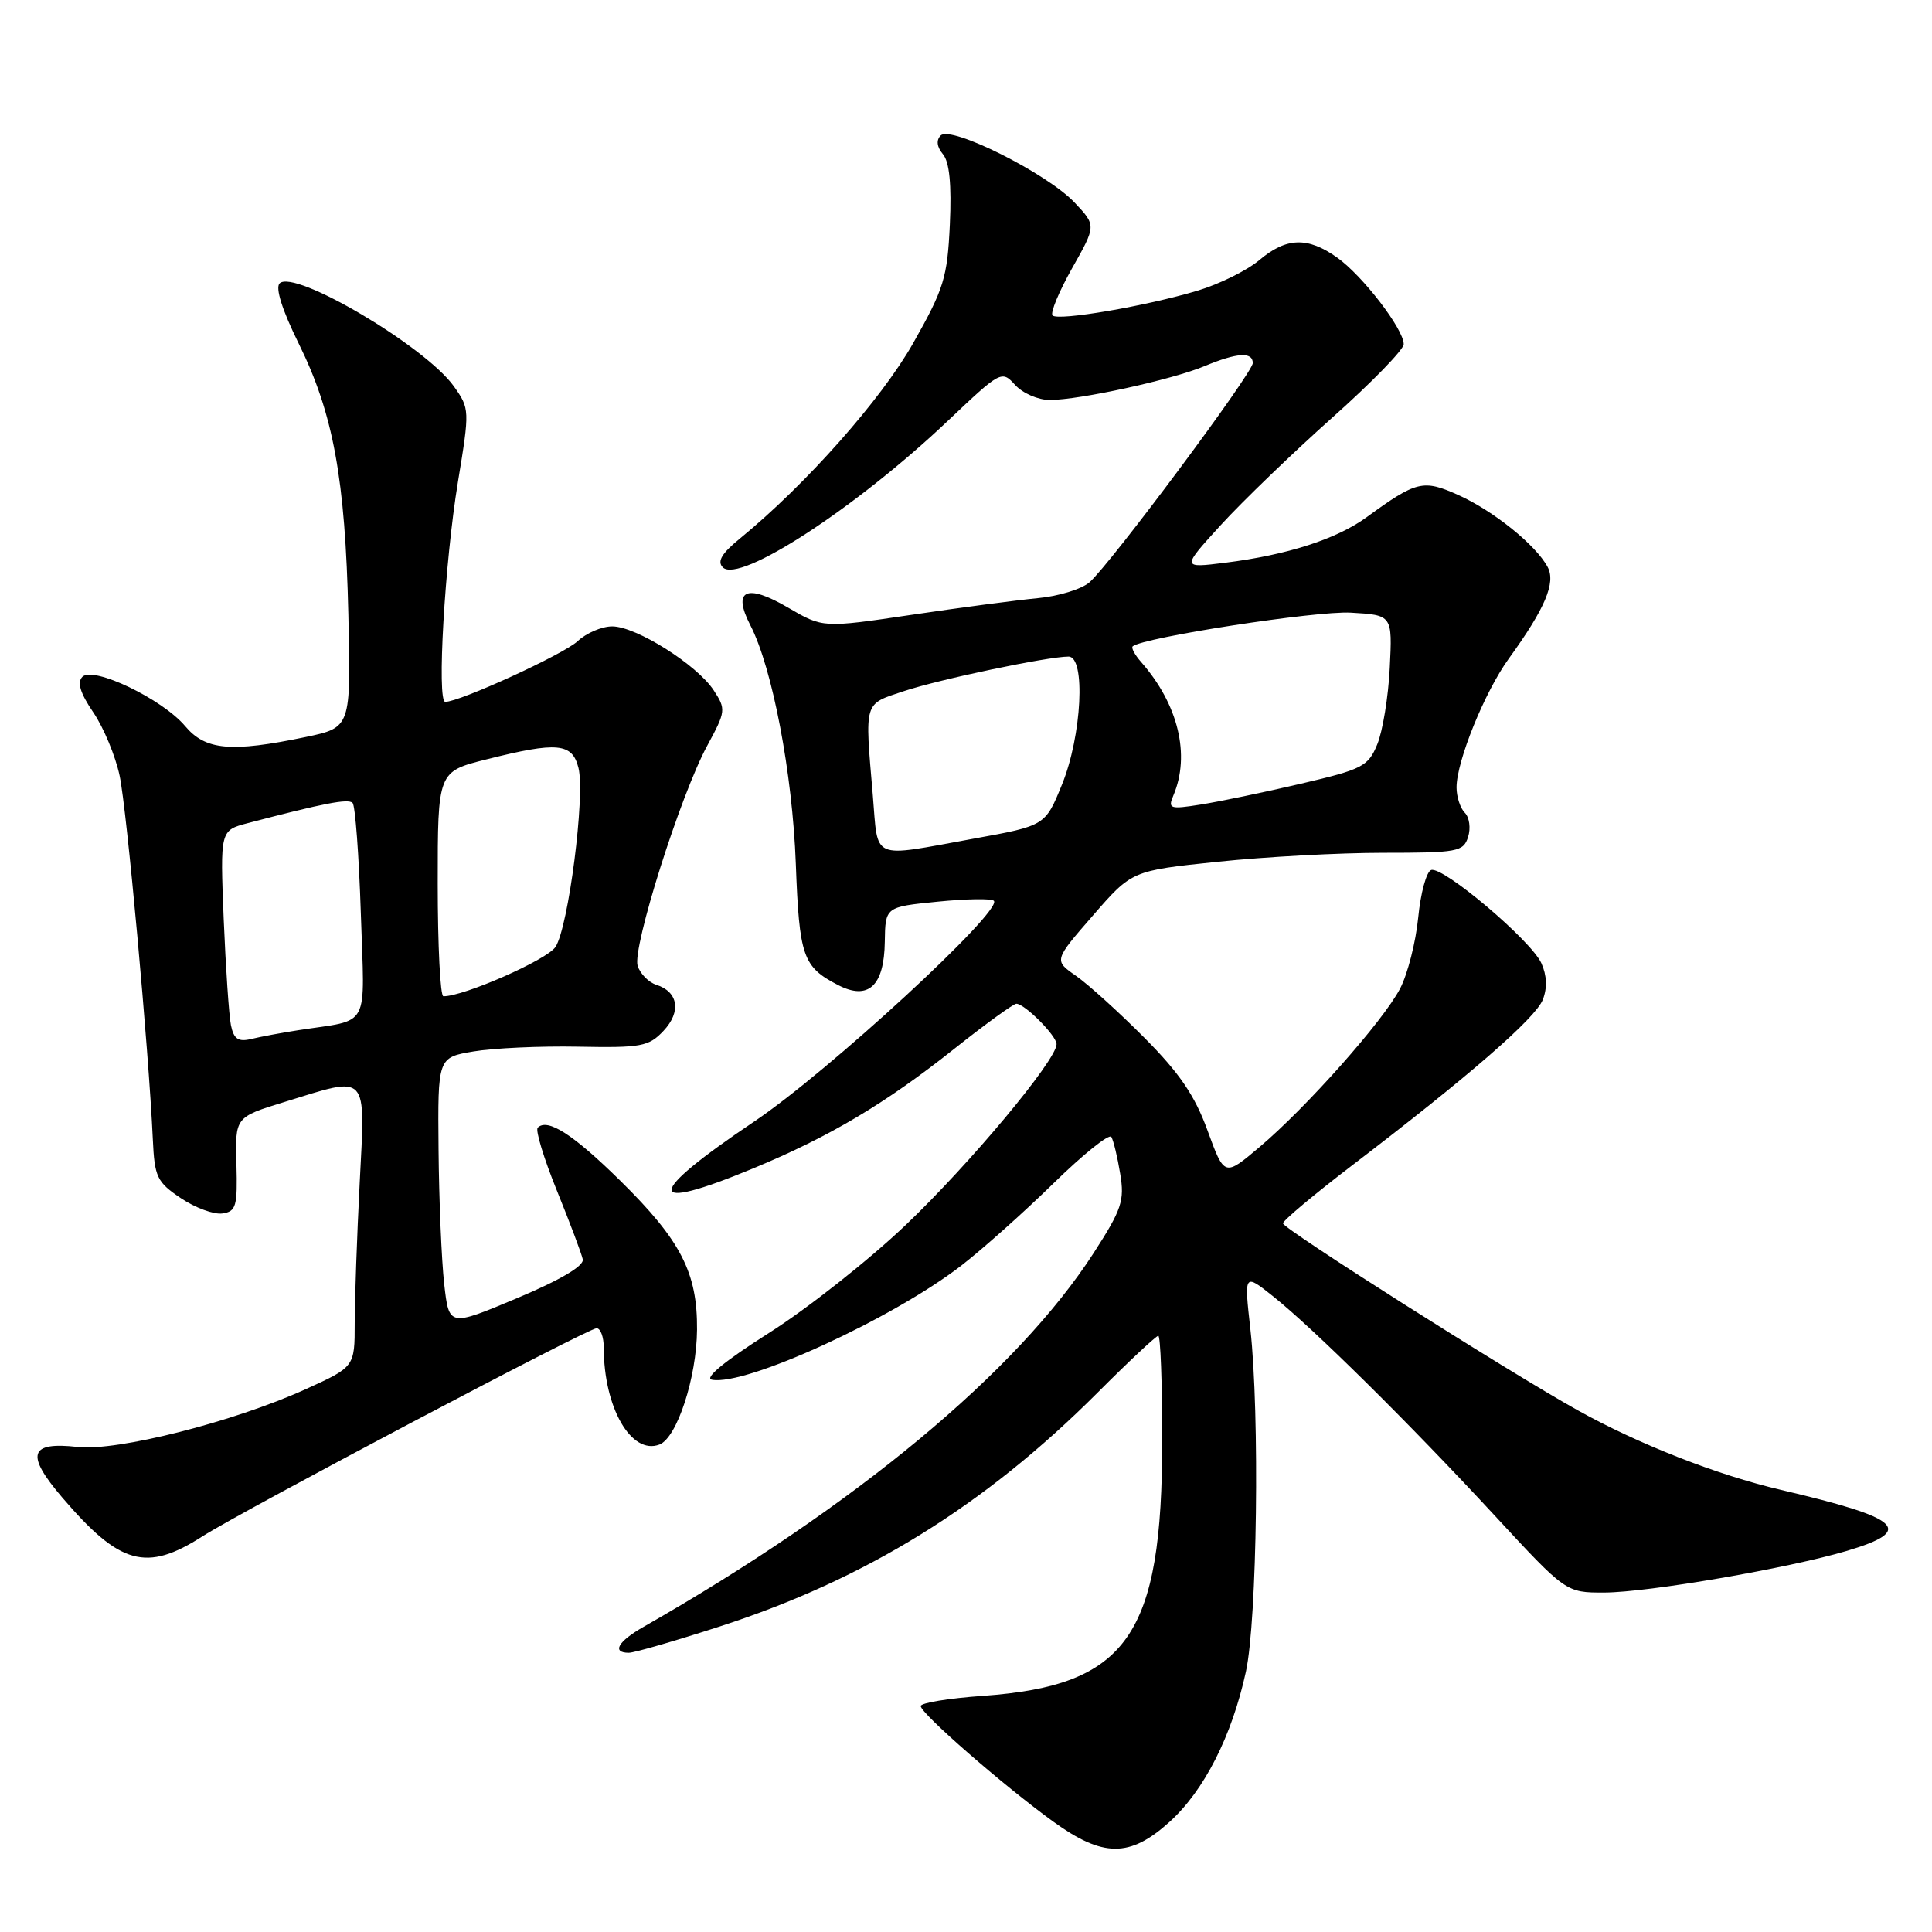 <?xml version="1.0" encoding="UTF-8" standalone="no"?>
<!DOCTYPE svg PUBLIC "-//W3C//DTD SVG 1.1//EN" "http://www.w3.org/Graphics/SVG/1.1/DTD/svg11.dtd" >
<svg xmlns="http://www.w3.org/2000/svg" xmlns:xlink="http://www.w3.org/1999/xlink" version="1.1" viewBox="0 0 256 256">
 <g >
 <path fill="currentColor"
d=" M 154.97 241.41 C 159.56 237.26 163.23 230.04 165.09 221.50 C 166.58 214.66 166.93 187.37 165.68 176.11 C 164.85 168.71 164.85 168.71 168.68 171.76 C 174.03 176.02 186.81 188.66 198.01 200.77 C 207.50 211.03 207.50 211.03 212.58 211.02 C 218.39 211.00 236.99 207.80 244.75 205.49 C 253.78 202.79 252.02 201.17 236.00 197.42 C 227.51 195.44 217.11 191.36 209.00 186.84 C 199.77 181.70 170.00 162.81 170.00 162.10 C 170.00 161.73 174.10 158.29 179.11 154.46 C 194.64 142.60 203.46 134.93 204.43 132.46 C 205.04 130.90 204.97 129.24 204.24 127.63 C 202.87 124.61 191.22 114.76 189.64 115.28 C 189.01 115.49 188.24 118.32 187.92 121.58 C 187.60 124.84 186.52 129.07 185.52 130.99 C 183.29 135.28 173.11 146.75 166.87 152.01 C 162.24 155.92 162.24 155.92 160.00 149.79 C 158.32 145.16 156.27 142.16 151.63 137.50 C 148.26 134.11 144.18 130.42 142.57 129.30 C 139.64 127.26 139.64 127.26 144.81 121.32 C 149.98 115.37 149.98 115.37 161.35 114.19 C 167.61 113.53 177.48 113.00 183.29 113.00 C 193.16 113.00 193.91 112.86 194.53 110.90 C 194.90 109.74 194.70 108.30 194.10 107.70 C 193.49 107.09 193.00 105.58 193.00 104.34 C 193.00 100.87 196.73 91.67 199.93 87.26 C 204.74 80.62 206.18 77.21 205.07 75.13 C 203.51 72.21 197.88 67.68 193.23 65.59 C 188.57 63.50 187.69 63.72 181.09 68.53 C 177.11 71.43 170.59 73.53 162.37 74.56 C 156.54 75.29 156.54 75.29 161.79 69.54 C 164.68 66.38 171.31 60.00 176.52 55.35 C 181.73 50.71 186.00 46.33 186.00 45.61 C 186.00 43.62 180.56 36.53 177.18 34.13 C 173.27 31.35 170.45 31.44 166.85 34.48 C 165.23 35.84 161.56 37.65 158.70 38.51 C 151.84 40.57 140.22 42.55 139.47 41.80 C 139.14 41.47 140.31 38.65 142.06 35.54 C 145.26 29.88 145.26 29.88 142.38 26.83 C 138.74 22.98 126.00 16.60 124.65 17.95 C 124.03 18.57 124.13 19.46 124.95 20.44 C 125.81 21.47 126.10 24.47 125.86 29.74 C 125.53 36.80 125.08 38.26 121.00 45.47 C 116.76 52.95 106.82 64.17 98.10 71.31 C 95.64 73.31 94.99 74.39 95.78 75.18 C 97.97 77.37 113.44 67.29 125.60 55.76 C 132.62 49.11 132.73 49.05 134.51 51.01 C 135.50 52.10 137.56 53.00 139.09 53.00 C 143.02 53.00 155.32 50.31 159.62 48.51 C 163.92 46.72 166.00 46.59 166.00 48.11 C 166.00 49.41 147.17 74.69 144.37 77.15 C 143.34 78.06 140.25 79.01 137.50 79.26 C 134.75 79.52 127.22 80.51 120.77 81.47 C 109.04 83.21 109.04 83.21 104.42 80.51 C 98.89 77.27 97.00 78.16 99.43 82.86 C 102.34 88.50 105.01 102.49 105.45 114.47 C 105.91 126.76 106.38 128.11 111.04 130.52 C 115.06 132.60 117.16 130.65 117.24 124.79 C 117.31 120.17 117.31 120.17 124.22 119.48 C 128.01 119.10 131.38 119.04 131.69 119.36 C 132.96 120.63 109.75 142.02 99.92 148.62 C 85.38 158.39 85.34 160.82 99.82 154.81 C 109.97 150.60 117.34 146.21 126.46 138.96 C 130.59 135.68 134.29 133.00 134.67 133.00 C 135.78 133.00 140.00 137.24 140.00 138.36 C 140.00 140.46 128.50 154.24 120.01 162.32 C 115.15 166.95 107.00 173.39 101.90 176.62 C 96.07 180.31 93.26 182.62 94.33 182.82 C 98.77 183.68 118.22 174.77 127.40 167.68 C 130.20 165.51 135.71 160.60 139.63 156.76 C 143.55 152.93 146.98 150.18 147.26 150.65 C 147.54 151.12 148.07 153.31 148.43 155.52 C 149.03 159.10 148.64 160.25 144.92 166.02 C 134.74 181.79 113.35 199.55 85.25 215.58 C 81.88 217.50 81.03 219.00 83.32 219.00 C 84.04 219.00 89.47 217.43 95.39 215.51 C 114.72 209.25 130.46 199.51 145.41 184.56 C 149.56 180.40 153.20 177.00 153.48 177.00 C 153.77 177.00 154.00 183.22 154.00 190.82 C 154.00 216.76 149.39 223.34 130.25 224.71 C 125.71 225.03 122.00 225.64 122.00 226.06 C 122.00 227.04 132.92 236.56 139.50 241.33 C 146.15 246.15 149.70 246.17 154.97 241.41 Z  M 26.83 203.57 C 32.15 200.17 77.92 176.00 79.05 176.00 C 79.57 176.00 80.00 177.15 80.00 178.56 C 80.00 186.50 83.64 192.84 87.38 191.41 C 89.70 190.52 92.31 182.55 92.36 176.19 C 92.42 168.64 90.22 164.36 82.20 156.46 C 75.95 150.31 72.55 148.12 71.25 149.42 C 70.92 149.75 72.06 153.50 73.79 157.76 C 75.52 162.02 77.06 166.12 77.22 166.87 C 77.40 167.74 74.28 169.59 68.50 172.02 C 59.50 175.80 59.50 175.80 58.86 170.15 C 58.51 167.04 58.17 159.02 58.11 152.31 C 58.00 140.12 58.00 140.12 62.75 139.32 C 65.36 138.88 71.61 138.59 76.64 138.69 C 84.98 138.85 85.96 138.67 87.92 136.59 C 90.30 134.06 89.88 131.41 86.96 130.49 C 85.94 130.16 84.83 129.03 84.49 127.98 C 83.75 125.64 90.17 105.32 93.72 98.79 C 96.18 94.25 96.21 93.98 94.57 91.47 C 92.35 88.08 84.29 83.00 81.12 83.00 C 79.75 83.00 77.69 83.88 76.54 84.96 C 74.70 86.69 60.93 93.00 59.00 93.00 C 57.86 93.00 58.93 74.48 60.68 63.85 C 62.25 54.32 62.24 54.15 60.14 51.19 C 56.36 45.89 38.98 35.62 37.05 37.55 C 36.46 38.15 37.40 41.10 39.57 45.50 C 44.16 54.79 45.75 63.44 46.16 81.45 C 46.50 96.40 46.50 96.40 40.50 97.66 C 30.61 99.72 27.22 99.42 24.53 96.21 C 21.50 92.62 12.36 88.24 10.92 89.68 C 10.19 90.41 10.63 91.85 12.36 94.39 C 13.73 96.40 15.30 100.18 15.85 102.78 C 16.80 107.22 19.70 138.98 20.25 150.97 C 20.48 155.97 20.79 156.63 23.96 158.76 C 25.86 160.04 28.34 160.95 29.46 160.79 C 31.29 160.53 31.48 159.85 31.33 154.27 C 31.15 148.03 31.15 148.03 37.68 146.02 C 48.95 142.54 48.41 141.95 47.66 156.75 C 47.30 163.76 47.01 172.12 47.00 175.31 C 47.00 181.13 47.00 181.13 40.43 184.11 C 30.93 188.41 15.51 192.32 10.31 191.73 C 3.87 191.01 3.35 192.69 8.24 198.42 C 15.89 207.37 19.39 208.34 26.83 203.57 Z  M 115.65 105.35 C 114.58 92.78 114.41 93.36 119.77 91.58 C 124.48 90.01 138.84 87.00 141.59 87.00 C 143.88 87.00 143.35 97.50 140.72 103.95 C 138.50 109.41 138.50 109.41 129.00 111.13 C 115.21 113.63 116.39 114.14 115.65 105.35 Z  M 155.48 105.40 C 157.75 100.04 156.13 93.33 151.22 87.74 C 150.37 86.78 149.86 85.83 150.09 85.64 C 151.49 84.46 174.45 80.91 179.00 81.18 C 184.50 81.50 184.50 81.50 184.15 88.50 C 183.96 92.35 183.21 96.91 182.49 98.64 C 181.29 101.56 180.53 101.94 172.35 103.85 C 167.48 104.99 161.51 106.23 159.08 106.61 C 155.00 107.26 154.73 107.16 155.48 105.40 Z  M 30.60 135.85 C 30.34 134.56 29.91 128.22 29.64 121.77 C 29.17 110.03 29.17 110.03 32.83 109.07 C 42.94 106.42 46.13 105.80 46.72 106.39 C 47.07 106.74 47.56 113.30 47.81 120.96 C 48.31 136.70 49.22 134.99 39.50 136.51 C 37.30 136.85 34.51 137.37 33.29 137.67 C 31.57 138.08 30.98 137.68 30.60 135.85 Z  M 58.00 117.12 C 58.00 102.24 58.00 102.24 64.46 100.62 C 73.86 98.26 75.82 98.44 76.65 101.75 C 77.56 105.38 75.32 122.87 73.60 125.48 C 72.49 127.18 61.41 132.05 58.75 132.01 C 58.34 132.00 58.00 125.30 58.00 117.12 Z "/>
</g>
</svg>